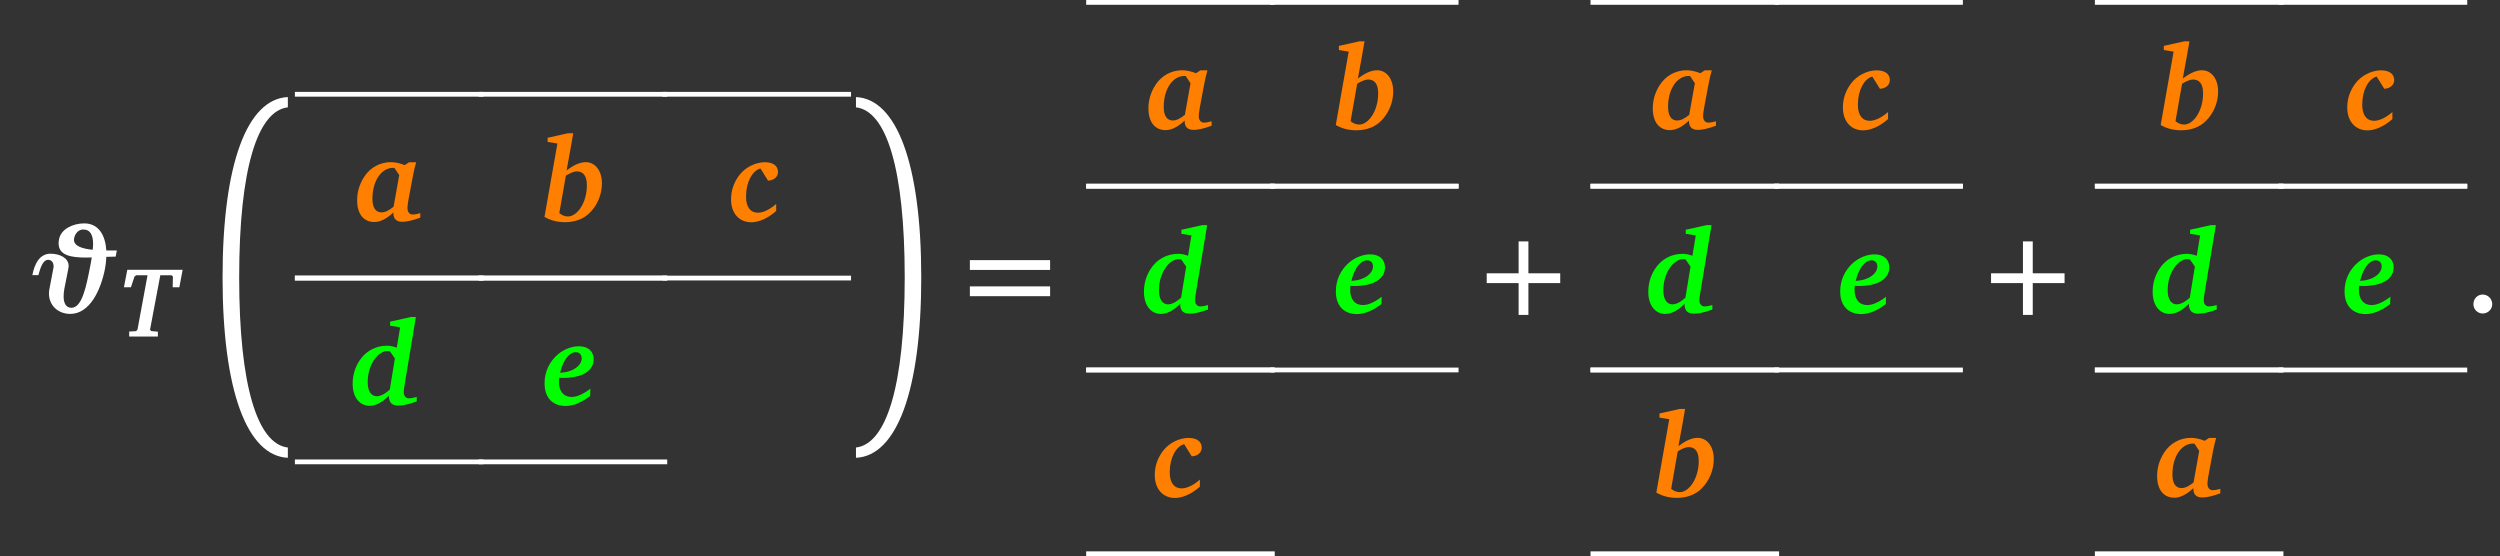 <?xml version="1.0" encoding="UTF-8"?>
<svg xmlns="http://www.w3.org/2000/svg" xmlns:xlink="http://www.w3.org/1999/xlink" width="498.463pt" height="110.887pt" viewBox="0 0 498.463 110.887" version="1.1">
<rect x="0" y="0" width="498.463" height="110.887" fill="#333333" stroke="none"/>
<defs>
<g>
<symbol overflow="visible" id="glyph0-0">
<path style="stroke:none;" d=""/>
</symbol>
<symbol overflow="visible" id="glyph0-1">
<path style="stroke:none;" d="M 14.562 -11.109 C 15.203 -11.141 15.828 -11.156 16.422 -11.156 L 16.656 -12.375 C 15.969 -12.375 15.281 -12.375 14.562 -12.375 C 14.375 -15.391 13.047 -17.781 10.156 -17.781 C 7.922 -17.781 5.516 -16.656 5.141 -14.641 C 5.062 -14.328 5.047 -14.047 5.047 -13.797 C 5.047 -11.422 7.453 -10.969 10.469 -10.969 C 10.844 -10.969 11.25 -10.969 11.656 -11 C 11.547 -10.25 11.406 -9.5 11.25 -8.75 C 10.562 -5.281 9.734 -0.953 7.609 -0.953 C 6.453 -0.953 6.047 -1.969 6.047 -3.234 C 6.047 -3.719 6.094 -4.219 6.188 -4.719 L 7 -8.828 C 7.016 -8.969 7.047 -9.141 7.047 -9.281 C 7.047 -10.875 5.328 -11.734 3.422 -11.734 C 1.328 -11.734 0.266 -9.828 -0.188 -7.469 L 1.016 -7.469 C 1.406 -8.859 1.875 -10.516 2.969 -10.516 C 3.672 -10.516 4.047 -9.922 4.047 -9.234 C 4.047 -9.094 4.047 -8.953 4 -8.828 L 3.219 -4.719 C 3.141 -4.375 3.125 -4.062 3.125 -3.781 C 3.125 -1.453 4.906 0.266 7.375 0.266 C 11.203 0.266 13.438 -4.359 14.297 -8.75 C 14.438 -9.547 14.547 -10.359 14.562 -11.109 Z M 11.844 -12.516 C 9.75 -12.734 8.109 -13.25 8.109 -14.516 C 8.109 -14.562 8.109 -14.594 8.109 -14.641 C 8.109 -14.703 8.141 -14.797 8.156 -14.875 C 8.328 -15.781 9.062 -16.562 9.922 -16.562 C 11.453 -16.562 11.922 -15.344 11.922 -13.656 C 11.922 -13.297 11.891 -12.922 11.844 -12.516 Z M 11.844 -12.516 "/>
</symbol>
<symbol overflow="visible" id="glyph1-0">
<path style="stroke:none;" d=""/>
</symbol>
<symbol overflow="visible" id="glyph1-1">
<path style="stroke:none;" d="M 1.406 -13.312 L 0.734 -9.828 L 2.125 -9.828 L 2.844 -11.969 L 3.188 -12.219 L 5.438 -12.219 L 3.438 -1.391 L 3.156 -1.078 L 1.781 -1 L 1.781 0 L 7.5 0 L 7.5 -0.969 L 6.156 -1.094 L 5.938 -1.375 L 7.984 -12.219 L 10.219 -12.219 L 10.5 -11.969 L 10.453 -9.828 L 11.781 -9.828 L 12.438 -13.312 Z M 1.406 -13.312 "/>
</symbol>
<symbol overflow="visible" id="glyph2-0">
<path style="stroke:none;" d=""/>
</symbol>
<symbol overflow="visible" id="glyph2-1">
<path style="stroke:none;" d="M 5.812 34 C 5.812 12.234 9.5 0.781 15.516 0.094 L 15.516 -1.953 C 7.422 -1.594 2.5 11.328 2.5 34 C 2.5 56.688 7.422 69.609 15.516 69.969 L 15.516 67.922 C 9.5 67.219 5.812 55.781 5.812 34 Z M 5.812 34 "/>
</symbol>
<symbol overflow="visible" id="glyph2-2">
<path style="stroke:none;" d="M 11.047 34 C 11.047 55.781 7.359 67.219 1.328 67.922 L 1.328 69.969 C 9.422 69.609 14.344 56.688 14.344 34 C 14.344 11.328 9.422 -1.594 1.328 -1.953 L 1.328 0.094 C 7.359 0.781 11.047 12.234 11.047 34 Z M 11.047 34 "/>
</symbol>
<symbol overflow="visible" id="glyph3-0">
<path style="stroke:none;" d=""/>
</symbol>
<symbol overflow="visible" id="glyph3-1">
<path style="stroke:none;" d="M 10.781 -11.734 L 9.906 -11.156 C 8.922 -11.547 8.016 -11.75 7.141 -11.75 C 5.016 -11.75 3.047 -10.688 1.859 -8.875 C 0.906 -7.422 0.422 -5.859 0.422 -4.141 C 0.422 -1.406 1.719 0.188 3.859 0.188 C 5.016 0.188 6.312 -0.453 7.641 -1.719 C 7.641 -1.672 7.641 -1.625 7.641 -1.594 C 7.641 -0.453 8.25 0.141 9.422 0.141 C 10.328 0.141 11.516 -0.141 13.016 -0.688 L 13.016 -1.578 C 12.453 -1.406 11.922 -1.312 11.453 -1.312 C 10.906 -1.312 10.453 -1.781 10.453 -2.594 C 10.453 -2.906 10.516 -3.469 10.656 -4.266 L 11.375 -8.109 C 11.734 -10.094 12.047 -11.297 12.188 -11.734 Z M 7.859 -10.594 L 8.812 -9.156 L 7.688 -2.859 C 6.781 -2.125 6.016 -1.734 5.281 -1.734 C 4.109 -1.734 3.469 -2.672 3.469 -4.469 C 3.469 -8.094 5.328 -10.609 7.547 -10.609 C 7.656 -10.609 7.75 -10.594 7.859 -10.594 Z M 7.859 -10.594 "/>
</symbol>
<symbol overflow="visible" id="glyph3-2">
<path style="stroke:none;" d="M 3.219 -15.469 L 0.641 -0.828 C 1.859 -0.141 3.188 0.219 4.719 0.219 C 6.734 0.219 8.453 -0.422 9.688 -1.672 C 11.203 -3.188 12.094 -5.328 12.094 -7.516 C 12.094 -10.109 10.703 -11.75 8.875 -11.75 C 7.75 -11.75 6.5 -11.203 5.047 -10.094 L 5.875 -14.641 C 6.109 -15.922 6.266 -16.875 6.375 -17.516 L 5.328 -17.516 L 1.266 -16.609 L 1.266 -15.781 Z M 3.594 -1.594 L 4.906 -9.062 C 5.812 -9.609 6.516 -9.906 7.094 -9.906 C 8.422 -9.906 9.094 -8.953 9.094 -7.141 C 9.094 -3.594 7.141 -0.922 5.312 -0.922 C 4.688 -0.922 4.094 -1.172 3.594 -1.594 Z M 3.594 -1.594 "/>
</symbol>
<symbol overflow="visible" id="glyph3-3">
<path style="stroke:none;" d="M 7.75 -8.062 C 8.969 -8.109 9.734 -8.859 9.734 -9.797 C 9.734 -10.969 8.812 -11.734 7.109 -11.734 C 5.219 -11.734 3.141 -10.688 1.953 -9.062 C 0.906 -7.641 0.375 -6.062 0.375 -4.328 C 0.375 -1.547 2 0.234 4.406 0.234 C 5.875 0.234 7.656 -0.5 9.375 -2.016 L 9.375 -3.422 C 8.016 -2.234 6.734 -1.672 5.719 -1.672 C 4.234 -1.672 3.359 -2.812 3.359 -4.875 C 3.359 -7.828 4.641 -10.047 6.234 -10.5 Z M 7.75 -8.062 "/>
</symbol>
<symbol overflow="visible" id="glyph3-4">
<path style="stroke:none;" d="M 12.109 -17.516 L 7.969 -16.594 L 7.969 -15.781 L 9.969 -15.469 L 9.297 -11.406 C 8.609 -11.656 7.953 -11.797 7.359 -11.797 C 5.062 -11.797 3.062 -10.703 1.812 -8.75 C 0.953 -7.422 0.5 -5.859 0.5 -4.219 C 0.5 -1.469 1.922 0.188 3.875 0.188 C 5.094 0.188 6.375 -0.469 7.734 -1.828 C 7.734 -1.812 7.734 -1.781 7.734 -1.766 C 7.734 -0.453 8.328 0.141 9.656 0.141 C 10.562 0.141 11.781 -0.141 13.281 -0.688 L 13.281 -1.578 C 12.703 -1.406 12.156 -1.312 11.688 -1.312 C 11.141 -1.312 10.688 -1.781 10.688 -2.516 C 10.688 -2.812 10.75 -3.375 10.906 -4.266 L 13.109 -17.516 Z M 7.922 -10.688 L 8.922 -9.25 L 7.906 -3.047 C 6.953 -2.172 6.047 -1.719 5.312 -1.719 C 4.219 -1.719 3.5 -2.719 3.5 -4.5 C 3.5 -8.062 5.547 -10.734 7.453 -10.734 C 7.594 -10.734 7.75 -10.703 7.922 -10.688 Z M 7.922 -10.688 "/>
</symbol>
<symbol overflow="visible" id="glyph3-5">
<path style="stroke:none;" d="M 3.359 -5.406 C 3.609 -5.406 3.859 -5.375 4.094 -5.375 C 8.062 -5.375 10.25 -6.828 10.25 -9.094 C 10.25 -10.656 9.156 -11.688 7.312 -11.688 C 5.875 -11.688 4.359 -11.109 3.141 -10.094 C 1.375 -8.594 0.453 -6.547 0.453 -4.312 C 0.453 -1.469 2.016 0.219 4.672 0.219 C 6.094 0.219 7.812 -0.422 9.547 -1.781 L 9.594 -3.234 C 8.156 -2.125 6.875 -1.578 5.859 -1.578 C 4.266 -1.578 3.312 -2.672 3.312 -4.688 C 3.312 -4.906 3.328 -5.141 3.359 -5.406 Z M 3.547 -6.406 C 4.219 -9.094 5.453 -10.5 6.688 -10.5 C 7.406 -10.5 7.859 -10.016 7.859 -9.281 C 7.859 -7.906 6.219 -6.516 3.547 -6.406 Z M 3.547 -6.406 "/>
</symbol>
<symbol overflow="visible" id="glyph4-0">
<path style="stroke:none;" d=""/>
</symbol>
<symbol overflow="visible" id="glyph4-1">
<path style="stroke:none;" d="M 1.328 -8.5 L 17.328 -8.5 L 17.328 -10.453 L 1.328 -10.453 Z M 1.328 -3.266 L 17.328 -3.266 L 17.328 -5.219 L 1.328 -5.219 Z M 1.328 -3.266 "/>
</symbol>
<symbol overflow="visible" id="glyph4-2">
<path style="stroke:none;" d="M 7.688 -5.875 L 7.688 0.469 L 9.641 0.469 L 9.641 -5.875 L 15.984 -5.875 L 15.984 -7.828 L 9.641 -7.828 L 9.641 -14.188 L 7.688 -14.188 L 7.688 -7.828 L 1.328 -7.828 L 1.328 -5.875 Z M 7.688 -5.875 "/>
</symbol>
<symbol overflow="visible" id="glyph5-0">
<path style="stroke:none;" d=""/>
</symbol>
<symbol overflow="visible" id="glyph5-1">
<path style="stroke:none;" d="M 3.422 -3.594 C 2.406 -3.594 1.578 -2.766 1.578 -1.688 C 1.578 -0.641 2.406 0.188 3.422 0.188 C 4.469 0.188 5.328 -0.641 5.328 -1.688 C 5.328 -2.734 4.469 -3.594 3.422 -3.594 Z M 3.422 -3.594 "/>
</symbol>
</g>
<clipPath id="clip1">
  <path d="M 216 109 L 255 109 L 255 110.887 L 216 110.887 Z M 216 109 "/>
</clipPath>
<clipPath id="clip2">
  <path d="M 316 109 L 356 109 L 356 110.887 L 316 110.887 Z M 316 109 "/>
</clipPath>
<clipPath id="clip3">
  <path d="M 417 109 L 456 109 L 456 110.887 L 417 110.887 Z M 417 109 "/>
</clipPath>
</defs>
<g id="surface1">
<g style="fill:rgb(100%,100%,100%);fill-opacity:1;">
  <use xlink:href="#glyph0-1" x="6.639" y="62.32"/>
</g>
<g style="fill:rgb(100%,100%,100%);fill-opacity:1;">
  <use xlink:href="#glyph1-1" x="23.978" y="67.103"/>
</g>
<g style="fill:rgb(100%,100%,100%);fill-opacity:1;">
  <use xlink:href="#glyph2-1" x="41.876" y="21.308"/>
</g>
<g style="fill:rgb(100%,50%,0%);fill-opacity:1;">
  <use xlink:href="#glyph3-1" x="70.787" y="44.081"/>
</g>
<path style="fill:none;stroke-width:0.952;stroke-linecap:butt;stroke-linejoin:miter;stroke:rgb(100%,100%,100%);stroke-opacity:1;stroke-miterlimit:10;" d="M 0.002 0.001 L 37.596 0.001 " transform="matrix(1,0,0,-1,58.795,18.798)"/>
<path style="fill:none;stroke-width:0.952;stroke-linecap:butt;stroke-linejoin:miter;stroke:rgb(100%,100%,100%);stroke-opacity:1;stroke-miterlimit:10;" d="M 0.002 0.002 L 37.596 0.002 " transform="matrix(1,0,0,-1,58.795,55.443)"/>
<g style="fill:rgb(100%,50%,0%);fill-opacity:1;">
  <use xlink:href="#glyph3-2" x="107.92" y="44.081"/>
</g>
<path style="fill:none;stroke-width:0.952;stroke-linecap:butt;stroke-linejoin:miter;stroke:rgb(100%,100%,100%);stroke-opacity:1;stroke-miterlimit:10;" d="M 0.001 0.001 L 37.595 0.001 " transform="matrix(1,0,0,-1,95.44,18.798)"/>
<path style="fill:none;stroke-width:0.952;stroke-linecap:butt;stroke-linejoin:miter;stroke:rgb(100%,100%,100%);stroke-opacity:1;stroke-miterlimit:10;" d="M 0.001 0.002 L 37.595 0.002 " transform="matrix(1,0,0,-1,95.44,55.443)"/>
<g style="fill:rgb(100%,50%,0%);fill-opacity:1;">
  <use xlink:href="#glyph3-3" x="145.387" y="44.081"/>
</g>
<path style="fill:none;stroke-width:0.952;stroke-linecap:butt;stroke-linejoin:miter;stroke:rgb(100%,100%,100%);stroke-opacity:1;stroke-miterlimit:10;" d="M 0.001 0.001 L 37.599 0.001 " transform="matrix(1,0,0,-1,132.085,18.798)"/>
<path style="fill:none;stroke-width:0.952;stroke-linecap:butt;stroke-linejoin:miter;stroke:rgb(100%,100%,100%);stroke-opacity:1;stroke-miterlimit:10;" d="M 0.001 0.002 L 37.599 0.002 " transform="matrix(1,0,0,-1,132.085,55.443)"/>
<g style="fill:rgb(0%,100%,0%);fill-opacity:1;">
  <use xlink:href="#glyph3-4" x="69.812" y="80.726"/>
</g>
<path style="fill:none;stroke-width:0.952;stroke-linecap:butt;stroke-linejoin:miter;stroke:rgb(100%,100%,100%);stroke-opacity:1;stroke-miterlimit:10;" d="M 0.002 0.002 L 37.596 0.002 " transform="matrix(1,0,0,-1,58.795,55.443)"/>
<path style="fill:none;stroke-width:0.952;stroke-linecap:butt;stroke-linejoin:miter;stroke:rgb(100%,100%,100%);stroke-opacity:1;stroke-miterlimit:10;" d="M 0.002 -0.001 L 37.596 -0.001 " transform="matrix(1,0,0,-1,58.795,92.089)"/>
<g style="fill:rgb(0%,100%,0%);fill-opacity:1;">
  <use xlink:href="#glyph3-5" x="108.123" y="80.726"/>
</g>
<path style="fill:none;stroke-width:0.952;stroke-linecap:butt;stroke-linejoin:miter;stroke:rgb(100%,100%,100%);stroke-opacity:1;stroke-miterlimit:10;" d="M 0.001 0.002 L 37.595 0.002 " transform="matrix(1,0,0,-1,95.44,55.443)"/>
<path style="fill:none;stroke-width:0.952;stroke-linecap:butt;stroke-linejoin:miter;stroke:rgb(100%,100%,100%);stroke-opacity:1;stroke-miterlimit:10;" d="M 0.001 -0.001 L 37.595 -0.001 " transform="matrix(1,0,0,-1,95.44,92.089)"/>
<g style="fill:rgb(100%,100%,100%);fill-opacity:1;">
  <use xlink:href="#glyph2-2" x="169.34" y="21.308"/>
</g>
<g style="fill:rgb(100%,100%,100%);fill-opacity:1;">
  <use xlink:href="#glyph4-1" x="192.049" y="62.32"/>
</g>
<g style="fill:rgb(100%,50%,0%);fill-opacity:1;">
  <use xlink:href="#glyph3-1" x="228.56" y="25.758"/>
</g>
<path style="fill:none;stroke-width:0.952;stroke-linecap:butt;stroke-linejoin:miter;stroke:rgb(100%,100%,100%);stroke-opacity:1;stroke-miterlimit:10;" d="M -0.001 -0.002 L 37.597 -0.002 " transform="matrix(1,0,0,-1,216.567,0.475)"/>
<path style="fill:none;stroke-width:0.952;stroke-linecap:butt;stroke-linejoin:miter;stroke:rgb(100%,100%,100%);stroke-opacity:1;stroke-miterlimit:10;" d="M -0.001 -0 L 37.597 -0 " transform="matrix(1,0,0,-1,216.567,37.121)"/>
<g style="fill:rgb(100%,50%,0%);fill-opacity:1;">
  <use xlink:href="#glyph3-2" x="265.693" y="25.758"/>
</g>
<path style="fill:none;stroke-width:0.952;stroke-linecap:butt;stroke-linejoin:miter;stroke:rgb(100%,100%,100%);stroke-opacity:1;stroke-miterlimit:10;" d="M -0.001 -0.002 L 37.597 -0.002 " transform="matrix(1,0,0,-1,253.212,0.475)"/>
<path style="fill:none;stroke-width:0.952;stroke-linecap:butt;stroke-linejoin:miter;stroke:rgb(100%,100%,100%);stroke-opacity:1;stroke-miterlimit:10;" d="M -0.001 -0 L 37.597 -0 " transform="matrix(1,0,0,-1,253.212,37.121)"/>
<g style="fill:rgb(0%,100%,0%);fill-opacity:1;">
  <use xlink:href="#glyph3-4" x="227.584" y="62.404"/>
</g>
<path style="fill:none;stroke-width:0.952;stroke-linecap:butt;stroke-linejoin:miter;stroke:rgb(100%,100%,100%);stroke-opacity:1;stroke-miterlimit:10;" d="M -0.001 -0 L 37.597 -0 " transform="matrix(1,0,0,-1,216.567,37.121)"/>
<path style="fill:none;stroke-width:0.952;stroke-linecap:butt;stroke-linejoin:miter;stroke:rgb(100%,100%,100%);stroke-opacity:1;stroke-miterlimit:10;" d="M -0.001 0 L 37.597 0 " transform="matrix(1,0,0,-1,216.567,73.766)"/>
<g style="fill:rgb(0%,100%,0%);fill-opacity:1;">
  <use xlink:href="#glyph3-5" x="265.895" y="62.404"/>
</g>
<path style="fill:none;stroke-width:0.952;stroke-linecap:butt;stroke-linejoin:miter;stroke:rgb(100%,100%,100%);stroke-opacity:1;stroke-miterlimit:10;" d="M -0.001 -0 L 37.597 -0 " transform="matrix(1,0,0,-1,253.212,37.121)"/>
<path style="fill:none;stroke-width:0.952;stroke-linecap:butt;stroke-linejoin:miter;stroke:rgb(100%,100%,100%);stroke-opacity:1;stroke-miterlimit:10;" d="M -0.001 0 L 37.597 0 " transform="matrix(1,0,0,-1,253.212,73.766)"/>
<g style="fill:rgb(100%,50%,0%);fill-opacity:1;">
  <use xlink:href="#glyph3-3" x="229.868" y="99.049"/>
</g>
<path style="fill:none;stroke-width:0.952;stroke-linecap:butt;stroke-linejoin:miter;stroke:rgb(100%,100%,100%);stroke-opacity:1;stroke-miterlimit:10;" d="M -0.001 0 L 37.597 0 " transform="matrix(1,0,0,-1,216.567,73.766)"/>
<g clip-path="url(#clip1)" clip-rule="nonzero">
<path style="fill:none;stroke-width:0.952;stroke-linecap:butt;stroke-linejoin:miter;stroke:rgb(100%,100%,100%);stroke-opacity:1;stroke-miterlimit:10;" d="M -0.001 0.001 L 37.597 0.001 " transform="matrix(1,0,0,-1,216.567,110.411)"/>
</g>
<g style="fill:rgb(100%,100%,100%);fill-opacity:1;">
  <use xlink:href="#glyph4-2" x="295.1" y="62.32"/>
</g>
<g style="fill:rgb(100%,50%,0%);fill-opacity:1;">
  <use xlink:href="#glyph3-1" x="329.119" y="25.758"/>
</g>
<path style="fill:none;stroke-width:0.952;stroke-linecap:butt;stroke-linejoin:miter;stroke:rgb(100%,100%,100%);stroke-opacity:1;stroke-miterlimit:10;" d="M -0.001 -0.002 L 37.597 -0.002 " transform="matrix(1,0,0,-1,317.126,0.475)"/>
<path style="fill:none;stroke-width:0.952;stroke-linecap:butt;stroke-linejoin:miter;stroke:rgb(100%,100%,100%);stroke-opacity:1;stroke-miterlimit:10;" d="M -0.001 -0 L 37.597 -0 " transform="matrix(1,0,0,-1,317.126,37.121)"/>
<g style="fill:rgb(100%,50%,0%);fill-opacity:1;">
  <use xlink:href="#glyph3-3" x="367.073" y="25.758"/>
</g>
<path style="fill:none;stroke-width:0.952;stroke-linecap:butt;stroke-linejoin:miter;stroke:rgb(100%,100%,100%);stroke-opacity:1;stroke-miterlimit:10;" d="M 0.001 -0.002 L 37.595 -0.002 " transform="matrix(1,0,0,-1,353.772,0.475)"/>
<path style="fill:none;stroke-width:0.952;stroke-linecap:butt;stroke-linejoin:miter;stroke:rgb(100%,100%,100%);stroke-opacity:1;stroke-miterlimit:10;" d="M 0.001 -0 L 37.595 -0 " transform="matrix(1,0,0,-1,353.772,37.121)"/>
<g style="fill:rgb(0%,100%,0%);fill-opacity:1;">
  <use xlink:href="#glyph3-4" x="328.144" y="62.404"/>
</g>
<path style="fill:none;stroke-width:0.952;stroke-linecap:butt;stroke-linejoin:miter;stroke:rgb(100%,100%,100%);stroke-opacity:1;stroke-miterlimit:10;" d="M -0.001 -0 L 37.597 -0 " transform="matrix(1,0,0,-1,317.126,37.121)"/>
<path style="fill:none;stroke-width:0.952;stroke-linecap:butt;stroke-linejoin:miter;stroke:rgb(100%,100%,100%);stroke-opacity:1;stroke-miterlimit:10;" d="M -0.001 0 L 37.597 0 " transform="matrix(1,0,0,-1,317.126,73.766)"/>
<g style="fill:rgb(0%,100%,0%);fill-opacity:1;">
  <use xlink:href="#glyph3-5" x="366.455" y="62.404"/>
</g>
<path style="fill:none;stroke-width:0.952;stroke-linecap:butt;stroke-linejoin:miter;stroke:rgb(100%,100%,100%);stroke-opacity:1;stroke-miterlimit:10;" d="M 0.001 -0 L 37.595 -0 " transform="matrix(1,0,0,-1,353.772,37.121)"/>
<path style="fill:none;stroke-width:0.952;stroke-linecap:butt;stroke-linejoin:miter;stroke:rgb(100%,100%,100%);stroke-opacity:1;stroke-miterlimit:10;" d="M 0.001 0 L 37.595 0 " transform="matrix(1,0,0,-1,353.772,73.766)"/>
<g style="fill:rgb(100%,50%,0%);fill-opacity:1;">
  <use xlink:href="#glyph3-2" x="329.607" y="99.049"/>
</g>
<path style="fill:none;stroke-width:0.952;stroke-linecap:butt;stroke-linejoin:miter;stroke:rgb(100%,100%,100%);stroke-opacity:1;stroke-miterlimit:10;" d="M -0.001 0 L 37.597 0 " transform="matrix(1,0,0,-1,317.126,73.766)"/>
<g clip-path="url(#clip2)" clip-rule="nonzero">
<path style="fill:none;stroke-width:0.952;stroke-linecap:butt;stroke-linejoin:miter;stroke:rgb(100%,100%,100%);stroke-opacity:1;stroke-miterlimit:10;" d="M -0.001 0.001 L 37.597 0.001 " transform="matrix(1,0,0,-1,317.126,110.411)"/>
</g>
<g style="fill:rgb(100%,100%,100%);fill-opacity:1;">
  <use xlink:href="#glyph4-2" x="395.659" y="62.32"/>
</g>
<g style="fill:rgb(100%,50%,0%);fill-opacity:1;">
  <use xlink:href="#glyph3-2" x="430.167" y="25.758"/>
</g>
<path style="fill:none;stroke-width:0.952;stroke-linecap:butt;stroke-linejoin:miter;stroke:rgb(100%,100%,100%);stroke-opacity:1;stroke-miterlimit:10;" d="M 0.002 -0.002 L 37.595 -0.002 " transform="matrix(1,0,0,-1,417.686,0.475)"/>
<path style="fill:none;stroke-width:0.952;stroke-linecap:butt;stroke-linejoin:miter;stroke:rgb(100%,100%,100%);stroke-opacity:1;stroke-miterlimit:10;" d="M 0.002 -0 L 37.595 -0 " transform="matrix(1,0,0,-1,417.686,37.121)"/>
<g style="fill:rgb(100%,50%,0%);fill-opacity:1;">
  <use xlink:href="#glyph3-3" x="467.633" y="25.758"/>
</g>
<path style="fill:none;stroke-width:0.952;stroke-linecap:butt;stroke-linejoin:miter;stroke:rgb(100%,100%,100%);stroke-opacity:1;stroke-miterlimit:10;" d="M 0.001 -0.002 L 37.599 -0.002 " transform="matrix(1,0,0,-1,454.331,0.475)"/>
<path style="fill:none;stroke-width:0.952;stroke-linecap:butt;stroke-linejoin:miter;stroke:rgb(100%,100%,100%);stroke-opacity:1;stroke-miterlimit:10;" d="M 0.001 -0 L 37.599 -0 " transform="matrix(1,0,0,-1,454.331,37.121)"/>
<g style="fill:rgb(0%,100%,0%);fill-opacity:1;">
  <use xlink:href="#glyph3-4" x="428.703" y="62.404"/>
</g>
<path style="fill:none;stroke-width:0.952;stroke-linecap:butt;stroke-linejoin:miter;stroke:rgb(100%,100%,100%);stroke-opacity:1;stroke-miterlimit:10;" d="M 0.002 -0 L 37.595 -0 " transform="matrix(1,0,0,-1,417.686,37.121)"/>
<path style="fill:none;stroke-width:0.952;stroke-linecap:butt;stroke-linejoin:miter;stroke:rgb(100%,100%,100%);stroke-opacity:1;stroke-miterlimit:10;" d="M 0.002 0 L 37.595 0 " transform="matrix(1,0,0,-1,417.686,73.766)"/>
<g style="fill:rgb(0%,100%,0%);fill-opacity:1;">
  <use xlink:href="#glyph3-5" x="467.014" y="62.404"/>
</g>
<path style="fill:none;stroke-width:0.952;stroke-linecap:butt;stroke-linejoin:miter;stroke:rgb(100%,100%,100%);stroke-opacity:1;stroke-miterlimit:10;" d="M 0.001 -0 L 37.599 -0 " transform="matrix(1,0,0,-1,454.331,37.121)"/>
<path style="fill:none;stroke-width:0.952;stroke-linecap:butt;stroke-linejoin:miter;stroke:rgb(100%,100%,100%);stroke-opacity:1;stroke-miterlimit:10;" d="M 0.001 0 L 37.599 0 " transform="matrix(1,0,0,-1,454.331,73.766)"/>
<g style="fill:rgb(100%,50%,0%);fill-opacity:1;">
  <use xlink:href="#glyph3-1" x="429.679" y="99.049"/>
</g>
<path style="fill:none;stroke-width:0.952;stroke-linecap:butt;stroke-linejoin:miter;stroke:rgb(100%,100%,100%);stroke-opacity:1;stroke-miterlimit:10;" d="M 0.002 0 L 37.595 0 " transform="matrix(1,0,0,-1,417.686,73.766)"/>
<g clip-path="url(#clip3)" clip-rule="nonzero">
<path style="fill:none;stroke-width:0.952;stroke-linecap:butt;stroke-linejoin:miter;stroke:rgb(100%,100%,100%);stroke-opacity:1;stroke-miterlimit:10;" d="M 0.002 0.001 L 37.595 0.001 " transform="matrix(1,0,0,-1,417.686,110.411)"/>
</g>
<g style="fill:rgb(100%,100%,100%);fill-opacity:1;">
  <use xlink:href="#glyph5-1" x="491.586" y="62.32"/>
</g>
</g>
</svg>
